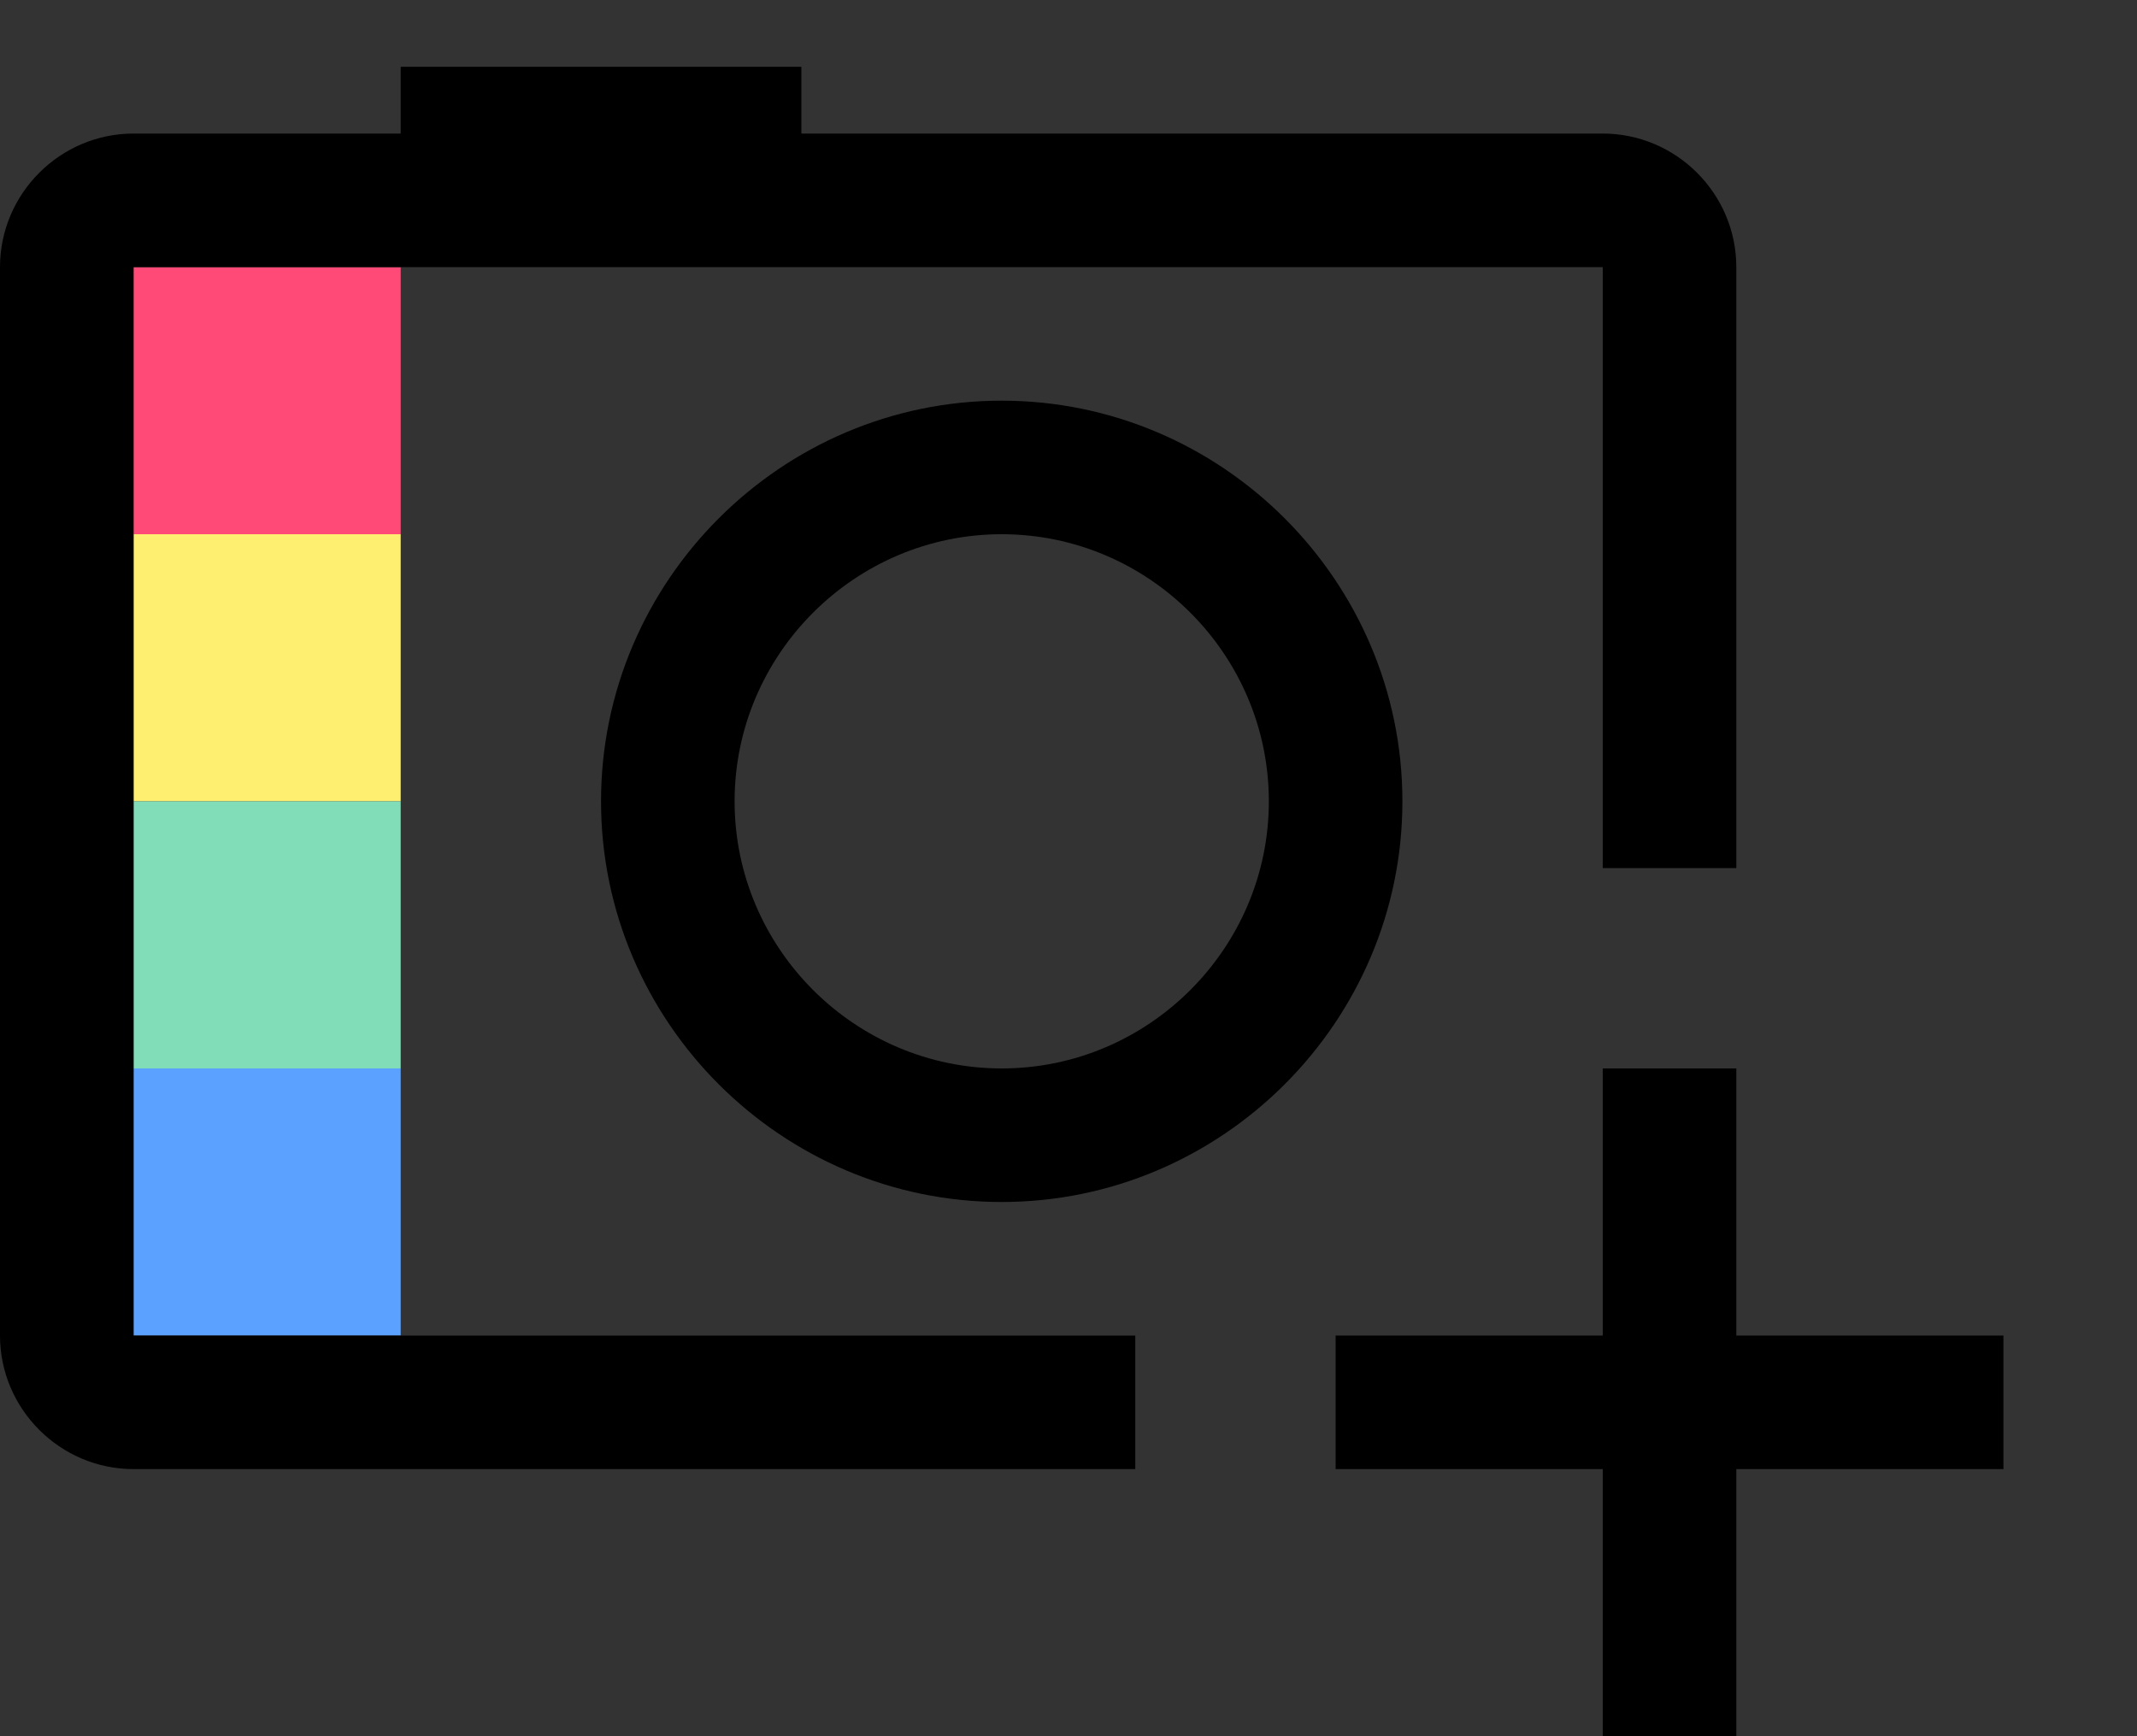 <?xml version="1.0" encoding="utf-8"?>
<!-- Generator: Adobe Illustrator 21.0.2, SVG Export Plug-In . SVG Version: 6.00 Build 0)  -->
<svg version="1.1" id="Layer_1" xmlns="http://www.w3.org/2000/svg" xmlns:xlink="http://www.w3.org/1999/xlink" x="0px" y="0px"
	 viewBox="0 0 32 26" style="enable-background:new 0 0 32 26;" xml:space="preserve">
<rect x="0" y="0" width="32" height="26" fill="#333333" stroke="none"/>
<style type="text/css">
	.st0{fill:#FF4A77;}
	.st1{fill:#FEEF70;}
	.st2{fill:#81DDB8;}
	.st3{fill:#5BA1FF;}
</style>
<g>
	<rect x="2" y="4" class="st0" width="4" height="4"/>
</g>
<g>
	<rect x="2" y="8" class="st1" width="4" height="4"/>
</g>
<g>
	<rect x="2" y="12" class="st2" width="4" height="4"/>
</g>
<g>
	<rect x="2" y="16" class="st3" width="4" height="4"/>
</g>
<g>
	<path d="M15,6c-3.3,0-6,2.7-6,6s2.7,6,6,6s6-2.7,6-6S18.3,6,15,6z M15,16c-2.2,0-4-1.8-4-4c0-2.2,1.8-4,4-4s4,1.8,4,4
		C19,14.2,17.2,16,15,16z"/>
	<path d="M2,4h22v9h2V4c0-1.1-0.9-2-2-2H12V1H6v1H2C0.9,2,0,2.9,0,4v16c0,1.1,0.9,2,2,2h15v-2H2V4z"/>
	<polygon points="26,20 26,16 24,16 24,20 20,20 20,22 24,22 24,26 26,26 26,22 30,22 30,20 	"/>
</g>
</svg>
